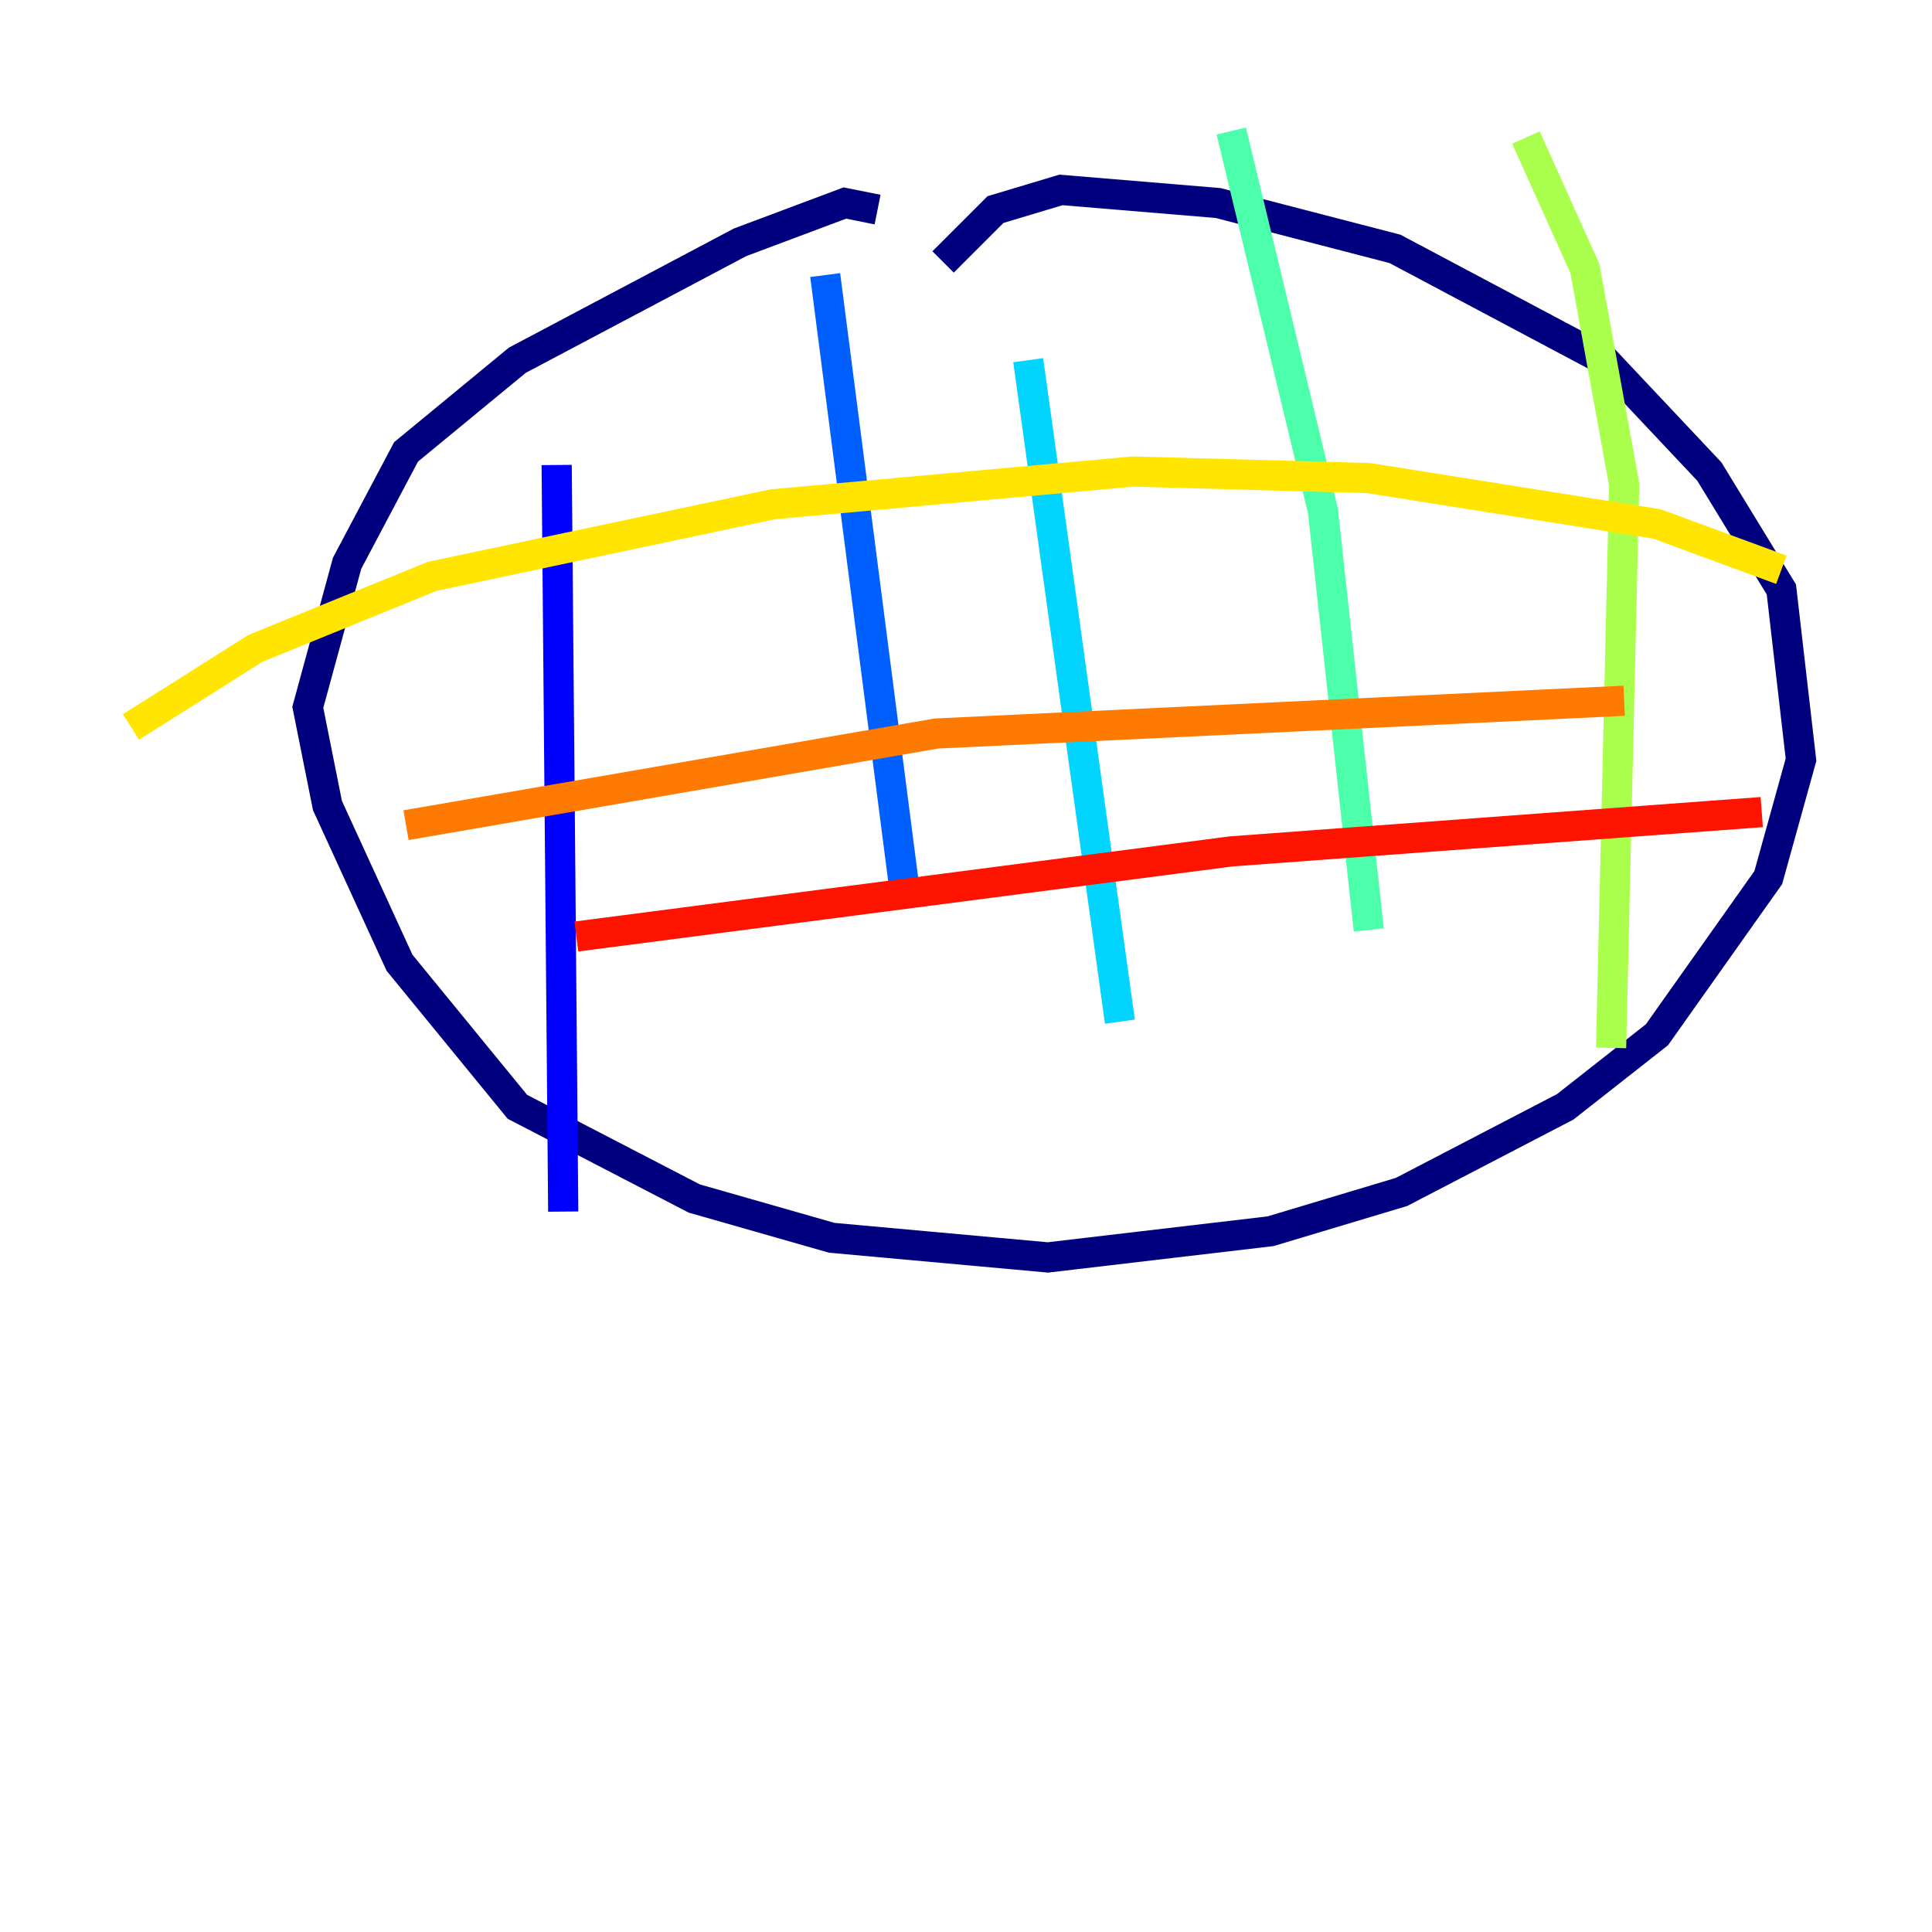 <?xml version="1.0" encoding="utf-8" ?>
<svg baseProfile="tiny" height="128" version="1.2" viewBox="0,0,128,128" width="128" xmlns="http://www.w3.org/2000/svg" xmlns:ev="http://www.w3.org/2001/xml-events" xmlns:xlink="http://www.w3.org/1999/xlink"><defs /><polyline fill="none" points="58.142,13.885 55.973,13.451 49.031,16.054 34.278,23.864 26.902,29.939 22.997,37.315 20.393,46.861 21.695,53.37 26.468,63.783 34.278,73.329 45.993,79.403 55.105,82.007 69.424,83.308 84.176,81.573 92.854,78.969 103.702,73.329 109.776,68.556 117.153,58.142 119.322,50.332 118.02,39.051 113.248,31.241 106.305,23.864 92.42,16.488 80.705,13.451 70.291,12.583 65.953,13.885 62.481,17.356" stroke="#00007f" stroke-width="2" /><polyline fill="none" points="36.881,30.807 37.315,80.271" stroke="#0000fe" stroke-width="2" /><polyline fill="none" points="54.671,18.224 59.878,58.576" stroke="#0060ff" stroke-width="2" /><polyline fill="none" points="68.122,23.864 74.197,67.688" stroke="#00d4ff" stroke-width="2" /><polyline fill="none" points="81.573,8.678 87.647,33.844 90.685,61.614" stroke="#4cffaa" stroke-width="2" /><polyline fill="none" points="101.098,9.112 105.003,17.79 107.607,32.108 106.739,69.424" stroke="#aaff4c" stroke-width="2" /><polyline fill="none" points="8.678,48.163 16.922,42.956 28.637,38.183 51.2,33.41 75.064,31.241 90.685,31.675 109.776,34.712 118.02,37.749" stroke="#ffe500" stroke-width="2" /><polyline fill="none" points="26.902,54.671 62.047,48.597 107.607,46.427" stroke="#ff7a00" stroke-width="2" /><polyline fill="none" points="38.183,62.047 81.573,56.407 116.719,53.803" stroke="#fe1200" stroke-width="2" /><polyline fill="none" points="25.6,82.441 25.6,82.441" stroke="#7f0000" stroke-width="2" /></svg>